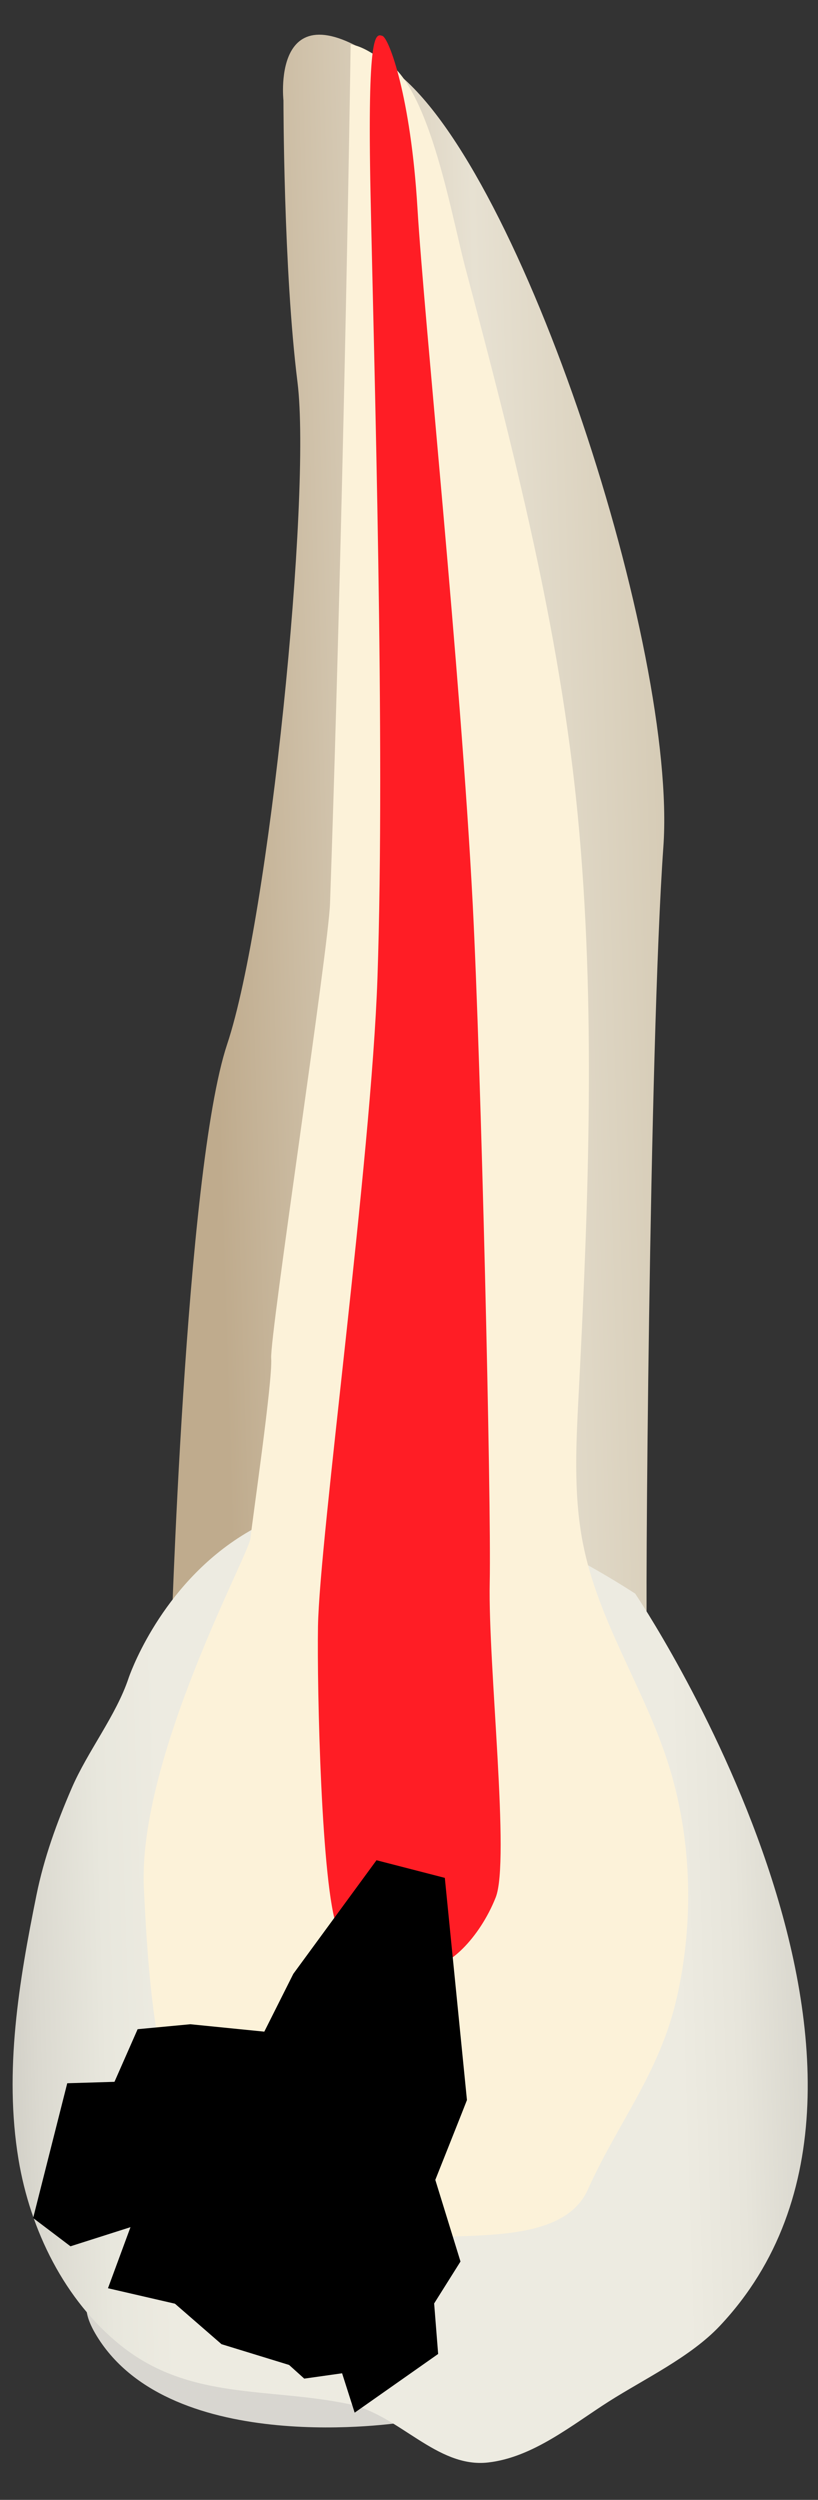 <svg width="19" height="58" viewBox="0 0 19 58" fill="none" xmlns="http://www.w3.org/2000/svg">
<rect x="0" y="0" width="19" height="58" fill="#333333" stroke="none"/>
<path d="M9.335 56.205C9.335 56.205 3.989 57.04 2.248 54.199C0.507 51.358 8.786 54.516 9.335 56.205Z" fill="#D8D6D0"/>
<path d="M3.969 38.282C3.969 38.282 4.295 27.17 5.276 24.228C6.257 21.287 7.237 11.481 6.91 8.867C6.583 6.252 6.584 2.33 6.584 2.33C6.584 2.33 6.257 -0.612 9.199 1.676C12.14 3.964 15.736 15.076 15.408 19.652C15.082 24.228 14.978 38.016 15.03 37.986C15.081 37.955 3.969 38.282 3.969 38.282Z" fill="url(#paint0_linear_77_4530)"/>
<path d="M14.753 36.973C14.753 36.973 22.271 48.086 16.715 53.969C16.036 54.687 14.968 55.193 14.141 55.718C13.287 56.261 12.377 57.016 11.336 57.133C10.142 57.268 9.268 56.019 8.095 55.776C6.23 55.388 4.405 55.695 2.812 54.423C1.497 53.373 0.7 51.735 0.429 50.096C0.091 48.05 0.441 45.971 0.848 43.963C1.022 43.107 1.317 42.293 1.664 41.491C2.032 40.636 2.698 39.802 2.987 38.933C2.987 38.934 5.601 31.09 14.753 36.973Z" fill="url(#paint1_linear_77_4530)"/>
<path d="M15.654 41.376C15.6 41.169 15.539 40.965 15.471 40.764C14.901 39.072 13.889 37.579 13.54 35.809C13.309 34.633 13.386 33.41 13.448 32.207C13.673 27.834 13.84 23.291 13.421 18.931C13.004 14.599 11.922 10.401 10.818 6.248C10.465 4.929 9.945 1.781 8.812 1.332C8.708 1.291 8.44 1.074 8.145 1.031C8.055 6.982 7.872 15.017 7.666 20.959C7.629 22.023 6.261 31.006 6.299 31.517C6.336 32.028 5.855 35.306 5.818 35.689C5.781 36.073 3.194 40.798 3.342 43.821C3.49 46.843 3.734 49.017 4.961 50.229C6.188 51.441 8.443 52.122 9.588 51.952C10.734 51.782 13.062 52.122 13.653 50.803C14.346 49.257 15.32 48.102 15.718 46.359C16.09 44.733 16.077 42.986 15.654 41.376Z" fill="#FCF2D9"/>
<path d="M7.837 44.736C7.465 43.817 7.362 39.17 7.386 37.737C7.42 35.681 8.622 26.914 8.767 22.699C8.953 17.275 8.685 8.317 8.607 4.506C8.529 0.696 8.724 0.786 8.88 0.832C9.035 0.877 9.541 2.238 9.696 4.824C9.851 7.41 10.699 15.549 10.98 20.975C11.175 24.753 11.414 34.835 11.375 36.717C11.335 38.641 11.852 43.176 11.513 44.025C11.137 44.969 10.387 45.698 9.935 45.62C9.353 45.52 8.21 45.655 7.837 44.736Z" fill="#FF1D25"/>
<path d="M10.846 48.724C10.827 48.779 10.111 50.576 10.111 50.576L10.696 52.47L10.084 53.443L10.177 54.615L8.238 55.977L7.946 55.063L7.067 55.187L6.715 54.87L5.145 54.388L4.064 53.449L2.508 53.09L3.031 51.673L1.637 52.117L0.77 51.461L1.562 48.334L2.659 48.301L3.197 47.08L4.421 46.965L6.139 47.137L6.813 45.796L8.745 43.16L10.332 43.569L10.846 48.724Z" fill="black"/>
<defs>
<linearGradient id="paint0_linear_77_4530" x1="4.869" y1="19.591" x2="17.761" y2="19.194" gradientUnits="userSpaceOnUse">
<stop stop-color="#BFAB8D"/>
<stop offset="0.508" stop-color="#E7E1D2"/>
<stop offset="1" stop-color="#CCBFA6"/>
</linearGradient>
<linearGradient id="paint1_linear_77_4530" x1="-3.283" y1="46.369" x2="23.443" y2="45.546" gradientUnits="userSpaceOnUse">
<stop stop-color="#94938C"/>
<stop offset="0.031" stop-color="#A6A59D"/>
<stop offset="0.094" stop-color="#C5C3BB"/>
<stop offset="0.155" stop-color="#DBD9D0"/>
<stop offset="0.214" stop-color="#E8E7DD"/>
<stop offset="0.267" stop-color="#EDEBE1"/>
<stop offset="0.712" stop-color="#EDEBE1"/>
<stop offset="0.764" stop-color="#E7E5DB"/>
<stop offset="0.835" stop-color="#D5D3CA"/>
<stop offset="0.917" stop-color="#B8B7AF"/>
<stop offset="1" stop-color="#94938C"/>
</linearGradient>
</defs>
</svg>
